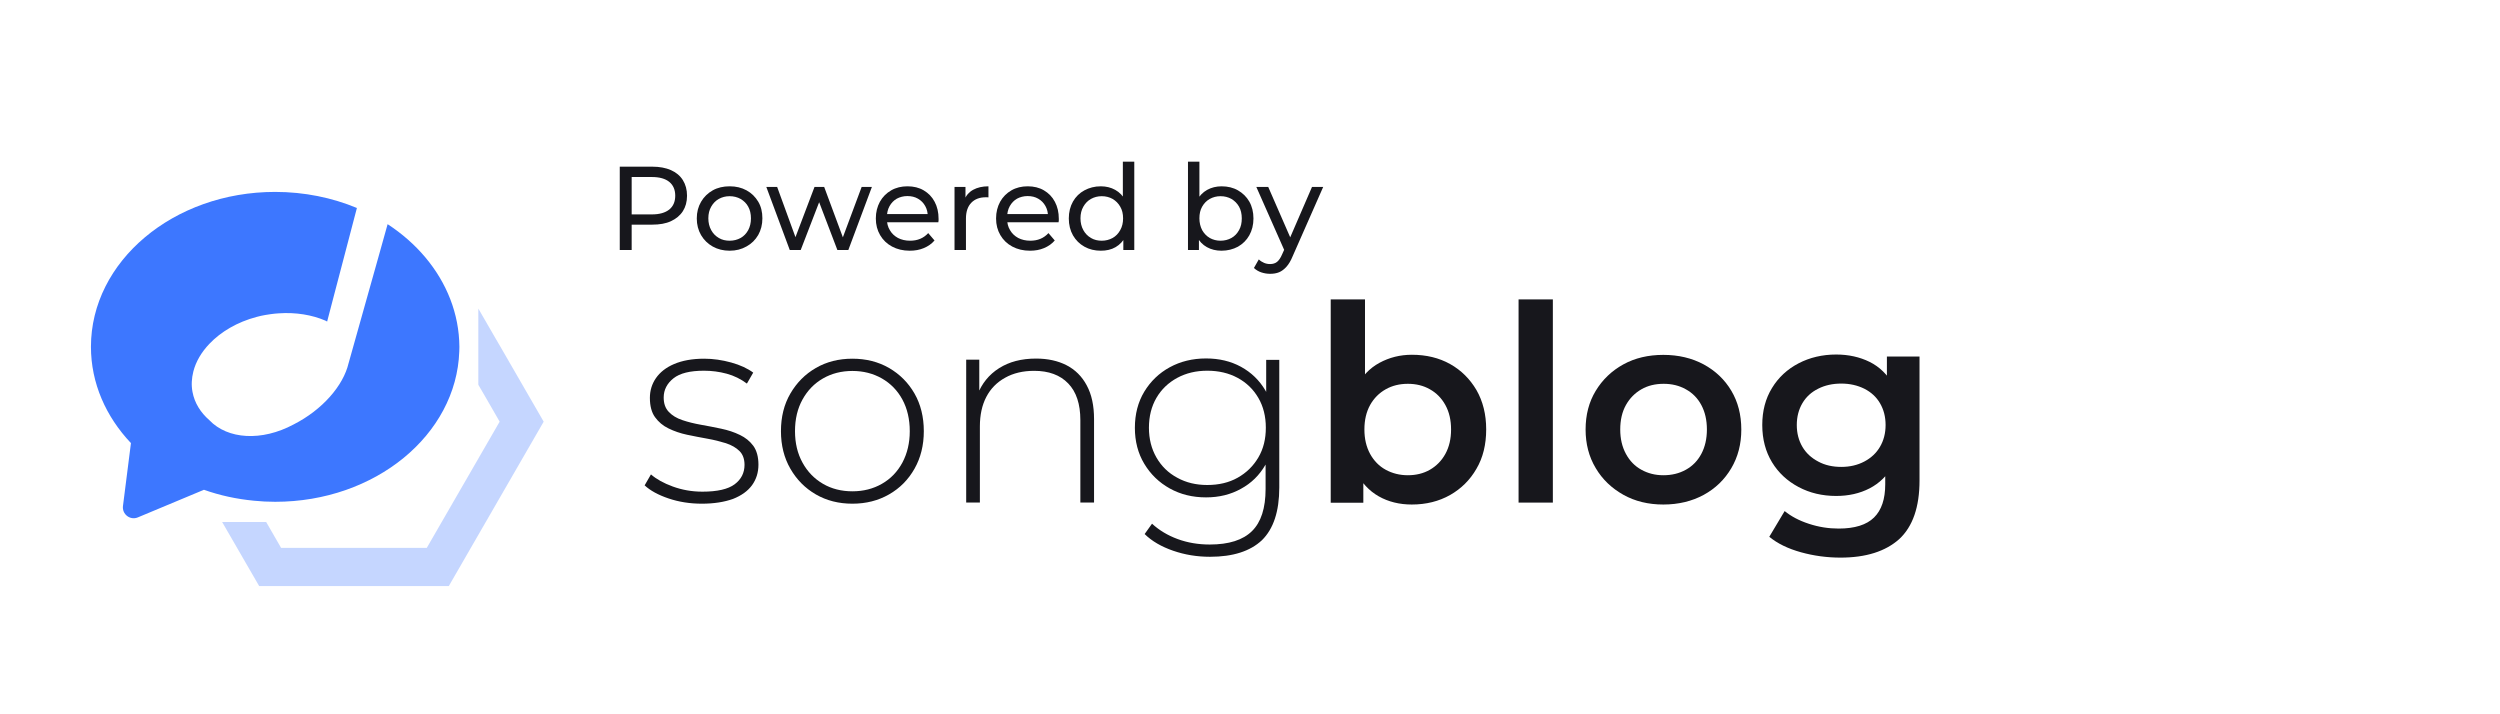 <?xml version="1.0" encoding="utf-8"?>
<!-- Generator: Adobe Illustrator 26.3.1, SVG Export Plug-In . SVG Version: 6.00 Build 0)  -->
<svg version="1.1" id="Layer_1" xmlns="http://www.w3.org/2000/svg" xmlns:xlink="http://www.w3.org/1999/xlink" x="0px" y="0px"
	 viewBox="0 0 210 60" style="enable-background:new 0 0 210 60;" xml:space="preserve">
<style type="text/css">
	.st0{fill:#FFC53B;}
	.st1{opacity:0.25;fill:#FFC53B;}
	.st2{fill:#FF1241;}
	.st3{opacity:0.25;fill:#FF8098;}
	.st4{fill:#99E266;}
	.st5{opacity:0.5;fill:#99E266;}
	.st6{opacity:0.3;fill:#3D77FF;}
	.st7{fill:#3D77FF;}
	.st8{fill:#F961EA;}
	.st9{opacity:0.21;fill:#F961EA;}
	.st10{fill:#17171C;}
	.st11{fill:#B65FDE;}
	.st12{opacity:0.3;fill:#B65FDE;}
</style>
<g>
	<polygon class="st6" points="42.01,29.08 41.56,28.31 40.18,25.92 40.18,32.32 40.86,33.49 40.86,33.49 41.97,35.42 35.85,46.02 
		32.08,46.02 32.08,46.02 24.53,46.02 23.67,46.02 23.61,46.02 22.36,43.85 18.66,43.85 21.77,49.23 22.84,49.23 23.67,49.23 
		37.7,49.23 37.7,49.23 38.53,47.79 41.9,41.95 45.67,35.42 42.01,29.08 	"/>
	<path class="st7" d="M35.73,21.62c-0.89-1.06-1.96-2-3.17-2.79c-0.25,0.91-0.52,1.85-0.78,2.79c-0.31,1.1-0.61,2.18-0.9,3.2
		c-0.89,3.17-1.59,5.66-1.59,5.66c0,0.01-0.01,0.02-0.01,0.03c-0.44,1.89-2.21,3.92-4.61,5.14c-2.7,1.45-5.55,1.25-7.08-0.35
		c-0.01,0-0.01-0.01-0.01-0.01c-0.73-0.64-1.24-1.44-1.41-2.37c-0.11-0.57-0.07-1.15,0.07-1.71c0.21-0.83,0.68-1.63,1.35-2.33
		c0.96-1.01,2.34-1.83,3.97-2.26c0.23-0.06,0.47-0.12,0.72-0.16c0.15-0.03,0.3-0.05,0.45-0.07c0.23-0.03,0.46-0.06,0.69-0.07
		c1.43-0.1,2.79,0.13,3.91,0.61c0.05,0.03,0.1,0.05,0.15,0.08l0.57-2.18l0.84-3.2l1.09-4.16c-2.07-0.86-4.4-1.35-6.87-1.35
		c-8.54,0-15.47,5.83-15.47,13.01c0,3.06,1.26,5.87,3.36,8.09l-0.67,5.28c-0.09,0.7,0.61,1.23,1.25,0.96l5.53-2.31l0.02-0.01
		c1.32,0.47,2.73,0.78,4.21,0.92c0.58,0.06,1.18,0.09,1.78,0.09c8.39,0,15.22-5.62,15.46-12.63c0-0.13,0.01-0.25,0.01-0.38
		C38.57,26.33,37.51,23.74,35.73,21.62z"/>
</g>
<g>
	<path class="st10" d="M58.95,42.31c-1,0-1.93-0.15-2.79-0.44s-1.54-0.66-2.01-1.1l0.53-0.92c0.46,0.4,1.07,0.74,1.84,1.02
		c0.77,0.28,1.59,0.43,2.48,0.43c1.26,0,2.16-0.21,2.71-0.62c0.55-0.41,0.83-0.96,0.83-1.63c0-0.49-0.14-0.88-0.42-1.16
		c-0.28-0.28-0.66-0.5-1.14-0.66c-0.48-0.15-1-0.28-1.56-0.38s-1.13-0.21-1.7-0.33c-0.57-0.12-1.09-0.3-1.56-0.53
		c-0.48-0.23-0.85-0.55-1.14-0.95s-0.43-0.95-0.43-1.62c0-0.61,0.17-1.17,0.51-1.66c0.34-0.49,0.84-0.89,1.52-1.18
		s1.52-0.45,2.53-0.45c0.75,0,1.51,0.11,2.27,0.32c0.76,0.21,1.38,0.5,1.85,0.85l-0.53,0.92c-0.51-0.38-1.07-0.66-1.7-0.83
		s-1.26-0.25-1.91-0.25c-1.17,0-2.02,0.21-2.56,0.64c-0.54,0.43-0.82,0.97-0.82,1.61c0,0.51,0.14,0.91,0.43,1.21
		c0.28,0.3,0.66,0.53,1.14,0.69c0.47,0.16,1,0.29,1.56,0.39c0.57,0.1,1.13,0.21,1.7,0.33s1.09,0.29,1.56,0.52
		c0.47,0.22,0.85,0.53,1.14,0.92c0.28,0.39,0.43,0.92,0.43,1.58c0,0.66-0.18,1.23-0.54,1.73c-0.36,0.49-0.89,0.87-1.6,1.15
		C60.84,42.17,59.98,42.31,58.95,42.31z"/>
	<path class="st10" d="M71.6,42.31c-1.15,0-2.17-0.26-3.07-0.78c-0.9-0.52-1.61-1.24-2.14-2.16c-0.53-0.92-0.79-1.97-0.79-3.15
		c0-1.2,0.26-2.25,0.79-3.16c0.53-0.91,1.24-1.63,2.14-2.15c0.9-0.52,1.92-0.78,3.07-0.78c1.15,0,2.18,0.26,3.08,0.78
		c0.9,0.52,1.62,1.24,2.14,2.15s0.78,1.97,0.78,3.16c0,1.18-0.26,2.23-0.78,3.15c-0.52,0.92-1.23,1.64-2.14,2.16
		C73.77,42.05,72.75,42.31,71.6,42.31z M71.6,41.27c0.92,0,1.75-0.21,2.48-0.63c0.74-0.42,1.31-1.02,1.72-1.78
		c0.41-0.77,0.62-1.65,0.62-2.64c0-1.01-0.21-1.9-0.62-2.66c-0.41-0.76-0.99-1.35-1.72-1.77c-0.74-0.42-1.56-0.63-2.48-0.63
		s-1.74,0.21-2.47,0.63c-0.73,0.42-1.3,1.01-1.72,1.77c-0.42,0.76-0.63,1.64-0.63,2.66c0,1,0.21,1.88,0.63,2.64
		c0.42,0.77,1,1.36,1.72,1.78S70.68,41.27,71.6,41.27z"/>
	<path class="st10" d="M87.03,30.12c0.98,0,1.84,0.19,2.56,0.56s1.3,0.94,1.7,1.7c0.41,0.76,0.61,1.7,0.61,2.82v7.01h-1.15v-6.92
		c0-1.35-0.34-2.38-1.02-3.08c-0.68-0.71-1.64-1.06-2.86-1.06c-0.93,0-1.75,0.19-2.44,0.58c-0.69,0.38-1.22,0.92-1.58,1.61
		c-0.36,0.69-0.54,1.52-0.54,2.48v6.39h-1.15V30.21h1.1v3.33l-0.16-0.37c0.37-0.95,0.97-1.7,1.82-2.24
		C84.77,30.39,85.8,30.12,87.03,30.12z"/>
	<path class="st10" d="M101.31,41.78c-1.14,0-2.15-0.25-3.05-0.75c-0.9-0.5-1.61-1.19-2.14-2.07c-0.53-0.88-0.79-1.89-0.79-3.02
		c0-1.15,0.26-2.16,0.79-3.04c0.53-0.87,1.24-1.56,2.14-2.05c0.9-0.49,1.91-0.74,3.05-0.74c1.09,0,2.07,0.23,2.93,0.7
		s1.55,1.13,2.06,2c0.51,0.87,0.76,1.91,0.76,3.12c0,1.2-0.25,2.23-0.76,3.11s-1.19,1.55-2.06,2.02
		C103.38,41.54,102.4,41.78,101.31,41.78z M101.64,46.77c-1.09,0-2.12-0.17-3.1-0.51c-0.98-0.34-1.78-0.8-2.39-1.4l0.62-0.87
		c0.6,0.55,1.31,0.98,2.15,1.29s1.74,0.46,2.7,0.46c1.61,0,2.79-0.38,3.55-1.13c0.76-0.75,1.14-1.93,1.14-3.54v-3.33l0.23-1.79
		l-0.18-1.79v-3.93h1.1v10.72c0,2.01-0.49,3.48-1.46,4.43C105.02,46.3,103.57,46.77,101.64,46.77z M101.41,40.74
		c0.97,0,1.82-0.2,2.55-0.61s1.31-0.97,1.74-1.7s0.63-1.56,0.63-2.5c0-0.95-0.21-1.79-0.63-2.51s-1-1.28-1.74-1.68
		c-0.74-0.4-1.59-0.6-2.55-0.6c-0.94,0-1.78,0.2-2.52,0.6c-0.74,0.4-1.33,0.96-1.75,1.68s-0.63,1.56-0.63,2.51
		c0,0.94,0.21,1.77,0.63,2.5s1,1.3,1.75,1.7C99.63,40.54,100.47,40.74,101.41,40.74z"/>
	<path class="st10" d="M111.78,42.22V25.15h2.88v7.64l-0.23,3.27l0.09,3.27v2.9H111.78z M118.59,42.38c-1.04,0-1.97-0.23-2.78-0.69
		c-0.81-0.46-1.45-1.15-1.92-2.08s-0.7-2.1-0.7-3.53c0-1.44,0.24-2.62,0.72-3.54c0.48-0.92,1.13-1.61,1.96-2.06s1.73-0.68,2.73-0.68
		c1.21,0,2.28,0.26,3.21,0.78s1.66,1.25,2.21,2.18c0.54,0.94,0.82,2.04,0.82,3.31s-0.27,2.38-0.82,3.31
		c-0.54,0.94-1.28,1.67-2.21,2.2C120.87,42.11,119.8,42.38,118.59,42.38z M118.26,39.92c0.69,0,1.31-0.15,1.85-0.46
		c0.54-0.31,0.98-0.75,1.3-1.33c0.32-0.58,0.48-1.27,0.48-2.05c0-0.8-0.16-1.48-0.48-2.06c-0.32-0.58-0.76-1.02-1.3-1.32
		c-0.54-0.31-1.16-0.46-1.85-0.46c-0.69,0-1.31,0.15-1.86,0.46c-0.55,0.31-0.99,0.75-1.31,1.32c-0.32,0.58-0.48,1.26-0.48,2.06
		c0,0.78,0.16,1.46,0.48,2.05c0.32,0.58,0.76,1.03,1.31,1.33S117.57,39.92,118.26,39.92z"/>
	<path class="st10" d="M127.56,42.22V25.15h2.88v17.07H127.56z"/>
	<path class="st10" d="M139.72,42.38c-1.26,0-2.38-0.27-3.36-0.82s-1.76-1.29-2.32-2.24c-0.57-0.95-0.85-2.03-0.85-3.24
		c0-1.23,0.28-2.31,0.85-3.25c0.57-0.94,1.34-1.68,2.32-2.22c0.98-0.54,2.1-0.8,3.36-0.8c1.27,0,2.4,0.27,3.39,0.8
		c0.99,0.54,1.76,1.27,2.32,2.21c0.56,0.94,0.84,2.02,0.84,3.27c0,1.21-0.28,2.29-0.84,3.24c-0.56,0.95-1.33,1.7-2.32,2.24
		C142.13,42.1,141,42.38,139.72,42.38z M139.72,39.92c0.71,0,1.33-0.15,1.89-0.46s0.99-0.75,1.3-1.33c0.31-0.58,0.47-1.27,0.47-2.05
		c0-0.8-0.16-1.48-0.47-2.06c-0.31-0.58-0.75-1.02-1.3-1.32c-0.55-0.31-1.17-0.46-1.86-0.46c-0.71,0-1.33,0.15-1.87,0.46
		c-0.54,0.31-0.98,0.75-1.3,1.32s-0.48,1.26-0.48,2.06c0,0.78,0.16,1.46,0.48,2.05s0.75,1.03,1.3,1.33
		C138.42,39.76,139.03,39.92,139.72,39.92z"/>
	<path class="st10" d="M154.24,41.66c-1.17,0-2.22-0.25-3.16-0.75c-0.94-0.5-1.69-1.19-2.23-2.08s-0.82-1.93-0.82-3.13
		c0-1.18,0.27-2.22,0.82-3.11c0.54-0.89,1.29-1.58,2.23-2.07c0.94-0.49,2-0.74,3.16-0.74c1.04,0,1.98,0.21,2.81,0.62
		s1.49,1.06,1.99,1.93c0.5,0.87,0.75,1.99,0.75,3.36c0,1.36-0.25,2.49-0.75,3.37c-0.5,0.88-1.16,1.53-1.99,1.96
		S155.28,41.66,154.24,41.66z M154.6,46.84c-1.13,0-2.24-0.15-3.32-0.45s-1.97-0.73-2.66-1.3l1.29-2.16
		c0.54,0.44,1.21,0.8,2.04,1.07c0.82,0.27,1.65,0.4,2.5,0.4c1.35,0,2.34-0.31,2.97-0.93c0.63-0.62,0.94-1.55,0.94-2.79v-2.18
		l0.23-2.78l-0.09-2.78v-2.99h2.74v10.42c0,2.22-0.57,3.86-1.7,4.91C158.39,46.31,156.75,46.84,154.6,46.84z M154.67,39.22
		c0.72,0,1.36-0.15,1.93-0.45s1.01-0.71,1.32-1.24s0.47-1.14,0.47-1.83c0-0.69-0.16-1.3-0.47-1.83c-0.31-0.53-0.75-0.93-1.32-1.22
		c-0.57-0.28-1.21-0.43-1.93-0.43c-0.72,0-1.37,0.14-1.94,0.43c-0.57,0.28-1.02,0.69-1.33,1.22c-0.31,0.53-0.47,1.14-0.47,1.83
		c0,0.69,0.16,1.3,0.47,1.83s0.76,0.94,1.33,1.24C153.3,39.08,153.95,39.22,154.67,39.22z"/>
</g>
<g>
	<path class="st10" d="M52.06,21v-7h2.73c0.61,0,1.14,0.1,1.57,0.29c0.43,0.19,0.77,0.47,1,0.84c0.23,0.37,0.35,0.8,0.35,1.31
		c0,0.51-0.12,0.94-0.35,1.3s-0.57,0.64-1,0.84c-0.43,0.2-0.96,0.29-1.57,0.29h-2.18l0.45-0.47V21H52.06z M53.06,18.51l-0.45-0.5
		h2.15c0.64,0,1.12-0.14,1.46-0.41c0.33-0.27,0.5-0.66,0.5-1.16s-0.17-0.89-0.5-1.16s-0.82-0.41-1.46-0.41h-2.15l0.45-0.5V18.51z"/>
	<path class="st10" d="M61.29,21.06c-0.53,0-1.01-0.12-1.42-0.35s-0.74-0.55-0.98-0.96c-0.24-0.41-0.36-0.88-0.36-1.4
		c0-0.53,0.12-0.99,0.36-1.4c0.24-0.41,0.57-0.73,0.98-0.96c0.41-0.23,0.89-0.34,1.42-0.34c0.53,0,1,0.11,1.42,0.34
		c0.42,0.23,0.74,0.55,0.98,0.95c0.24,0.4,0.35,0.87,0.35,1.4c0,0.53-0.12,0.99-0.35,1.4c-0.24,0.41-0.56,0.73-0.98,0.96
		C62.29,20.94,61.82,21.06,61.29,21.06z M61.29,20.22c0.34,0,0.65-0.08,0.92-0.23c0.27-0.15,0.48-0.37,0.64-0.66
		c0.15-0.28,0.23-0.61,0.23-0.99c0-0.38-0.08-0.71-0.23-0.98c-0.15-0.28-0.37-0.49-0.64-0.65c-0.27-0.15-0.58-0.23-0.92-0.23
		s-0.64,0.08-0.91,0.23s-0.48,0.37-0.64,0.65s-0.24,0.6-0.24,0.98c0,0.37,0.08,0.7,0.24,0.99s0.37,0.5,0.64,0.66
		S60.95,20.22,61.29,20.22z"/>
	<path class="st10" d="M66.34,21l-1.97-5.3h0.91l1.75,4.8H66.6l1.82-4.8h0.81l1.78,4.8h-0.42l1.79-4.8h0.86L71.26,21h-0.92
		l-1.67-4.38h0.28L67.26,21H66.34z"/>
	<path class="st10" d="M76.42,21.06c-0.57,0-1.06-0.12-1.49-0.35c-0.43-0.23-0.76-0.55-1-0.96c-0.24-0.41-0.36-0.87-0.36-1.4
		c0-0.53,0.12-0.99,0.34-1.4c0.23-0.41,0.55-0.73,0.95-0.96c0.4-0.23,0.86-0.34,1.37-0.34c0.51,0,0.97,0.11,1.36,0.34
		c0.39,0.23,0.7,0.54,0.92,0.96c0.22,0.41,0.33,0.89,0.33,1.43c0,0.04,0,0.09,0,0.14c0,0.05-0.01,0.1-0.02,0.15h-4.51v-0.69h4.01
		l-0.39,0.24c0.01-0.34-0.06-0.64-0.21-0.91c-0.15-0.27-0.35-0.47-0.61-0.62c-0.26-0.15-0.55-0.22-0.89-0.22
		c-0.33,0-0.63,0.08-0.89,0.22c-0.26,0.15-0.46,0.36-0.61,0.63c-0.15,0.27-0.22,0.58-0.22,0.92v0.16c0,0.35,0.08,0.67,0.25,0.94
		c0.16,0.28,0.39,0.49,0.68,0.65c0.29,0.15,0.63,0.23,1.01,0.23c0.31,0,0.6-0.05,0.86-0.16c0.26-0.11,0.48-0.27,0.67-0.48l0.53,0.62
		c-0.24,0.28-0.54,0.49-0.9,0.64S76.86,21.06,76.42,21.06z"/>
	<path class="st10" d="M80.18,21v-5.3h0.92v1.44l-0.09-0.36c0.15-0.37,0.39-0.65,0.74-0.84c0.35-0.19,0.77-0.29,1.28-0.29v0.93
		c-0.04-0.01-0.08-0.01-0.12-0.01c-0.04,0-0.07,0-0.1,0c-0.51,0-0.92,0.15-1.22,0.46c-0.3,0.31-0.45,0.75-0.45,1.33V21H80.18z"/>
	<path class="st10" d="M86.52,21.06c-0.57,0-1.06-0.12-1.49-0.35c-0.43-0.23-0.76-0.55-1-0.96c-0.24-0.41-0.36-0.87-0.36-1.4
		c0-0.53,0.12-0.99,0.34-1.4c0.23-0.41,0.55-0.73,0.95-0.96c0.4-0.23,0.86-0.34,1.37-0.34c0.51,0,0.97,0.11,1.36,0.34
		c0.39,0.23,0.7,0.54,0.92,0.96c0.22,0.41,0.33,0.89,0.33,1.43c0,0.04,0,0.09,0,0.14c0,0.05-0.01,0.1-0.02,0.15h-4.51v-0.69h4.01
		l-0.39,0.24c0.01-0.34-0.06-0.64-0.21-0.91c-0.15-0.27-0.35-0.47-0.61-0.62c-0.26-0.15-0.55-0.22-0.89-0.22
		c-0.33,0-0.63,0.08-0.89,0.22c-0.26,0.15-0.46,0.36-0.61,0.63c-0.15,0.27-0.22,0.58-0.22,0.92v0.16c0,0.35,0.08,0.67,0.25,0.94
		c0.16,0.28,0.39,0.49,0.68,0.65c0.29,0.15,0.63,0.23,1.01,0.23c0.31,0,0.6-0.05,0.86-0.16c0.26-0.11,0.48-0.27,0.67-0.48l0.53,0.62
		c-0.24,0.28-0.54,0.49-0.9,0.64S86.96,21.06,86.52,21.06z"/>
	<path class="st10" d="M92.47,21.06c-0.51,0-0.97-0.11-1.38-0.34s-0.72-0.54-0.96-0.95c-0.23-0.41-0.35-0.88-0.35-1.42
		s0.12-1.01,0.35-1.42c0.23-0.4,0.55-0.72,0.96-0.94s0.86-0.34,1.38-0.34c0.45,0,0.85,0.1,1.21,0.3c0.36,0.2,0.65,0.5,0.87,0.9
		c0.22,0.4,0.33,0.9,0.33,1.5c0,0.6-0.11,1.1-0.32,1.5c-0.21,0.4-0.49,0.7-0.85,0.91S92.93,21.06,92.47,21.06z M92.55,20.22
		c0.33,0,0.64-0.08,0.91-0.23c0.27-0.15,0.48-0.37,0.64-0.66c0.16-0.28,0.24-0.61,0.24-0.99c0-0.38-0.08-0.71-0.24-0.98
		c-0.16-0.28-0.37-0.49-0.64-0.65c-0.27-0.15-0.57-0.23-0.91-0.23c-0.34,0-0.64,0.08-0.91,0.23s-0.48,0.37-0.64,0.65
		s-0.24,0.6-0.24,0.98c0,0.37,0.08,0.7,0.24,0.99s0.37,0.5,0.64,0.66S92.21,20.22,92.55,20.22z M94.36,21v-1.43l0.06-1.23l-0.1-1.23
		v-3.53h0.96V21H94.36z"/>
	<path class="st10" d="M99.79,21v-7.42h0.96v3.53l-0.1,1.23l0.06,1.23V21H99.79z M102.6,21.06c-0.45,0-0.86-0.1-1.22-0.3
		s-0.65-0.5-0.86-0.91c-0.21-0.4-0.31-0.9-0.31-1.5c0-0.6,0.11-1.1,0.32-1.5c0.22-0.4,0.51-0.7,0.87-0.9s0.77-0.3,1.21-0.3
		c0.52,0,0.98,0.11,1.38,0.34c0.4,0.23,0.72,0.54,0.95,0.94c0.23,0.4,0.35,0.88,0.35,1.42s-0.12,1.01-0.35,1.42
		c-0.23,0.41-0.55,0.72-0.95,0.95C103.58,20.94,103.12,21.06,102.6,21.06z M102.52,20.22c0.34,0,0.65-0.08,0.92-0.23
		c0.27-0.15,0.48-0.37,0.64-0.66c0.16-0.28,0.23-0.61,0.23-0.99c0-0.38-0.08-0.71-0.23-0.98c-0.16-0.28-0.37-0.49-0.64-0.65
		c-0.27-0.15-0.57-0.23-0.92-0.23c-0.33,0-0.63,0.08-0.9,0.23c-0.27,0.15-0.48,0.37-0.64,0.65c-0.16,0.28-0.23,0.6-0.23,0.98
		c0,0.37,0.08,0.7,0.23,0.99c0.16,0.28,0.37,0.5,0.64,0.66C101.89,20.14,102.19,20.22,102.52,20.22z"/>
	<path class="st10" d="M106.69,23c-0.25,0-0.5-0.04-0.74-0.12c-0.24-0.08-0.45-0.21-0.62-0.37l0.41-0.72
		c0.13,0.13,0.28,0.22,0.44,0.29s0.33,0.1,0.51,0.1c0.23,0,0.43-0.06,0.58-0.18s0.3-0.33,0.43-0.64l0.33-0.73l0.1-0.12l2.08-4.81
		h0.94l-2.57,5.83c-0.15,0.37-0.33,0.67-0.52,0.88c-0.19,0.21-0.4,0.37-0.62,0.46S106.97,23,106.69,23z M107.95,21.17l-2.42-5.47h1
		l2.06,4.72L107.95,21.17z"/>
</g>
</svg>
